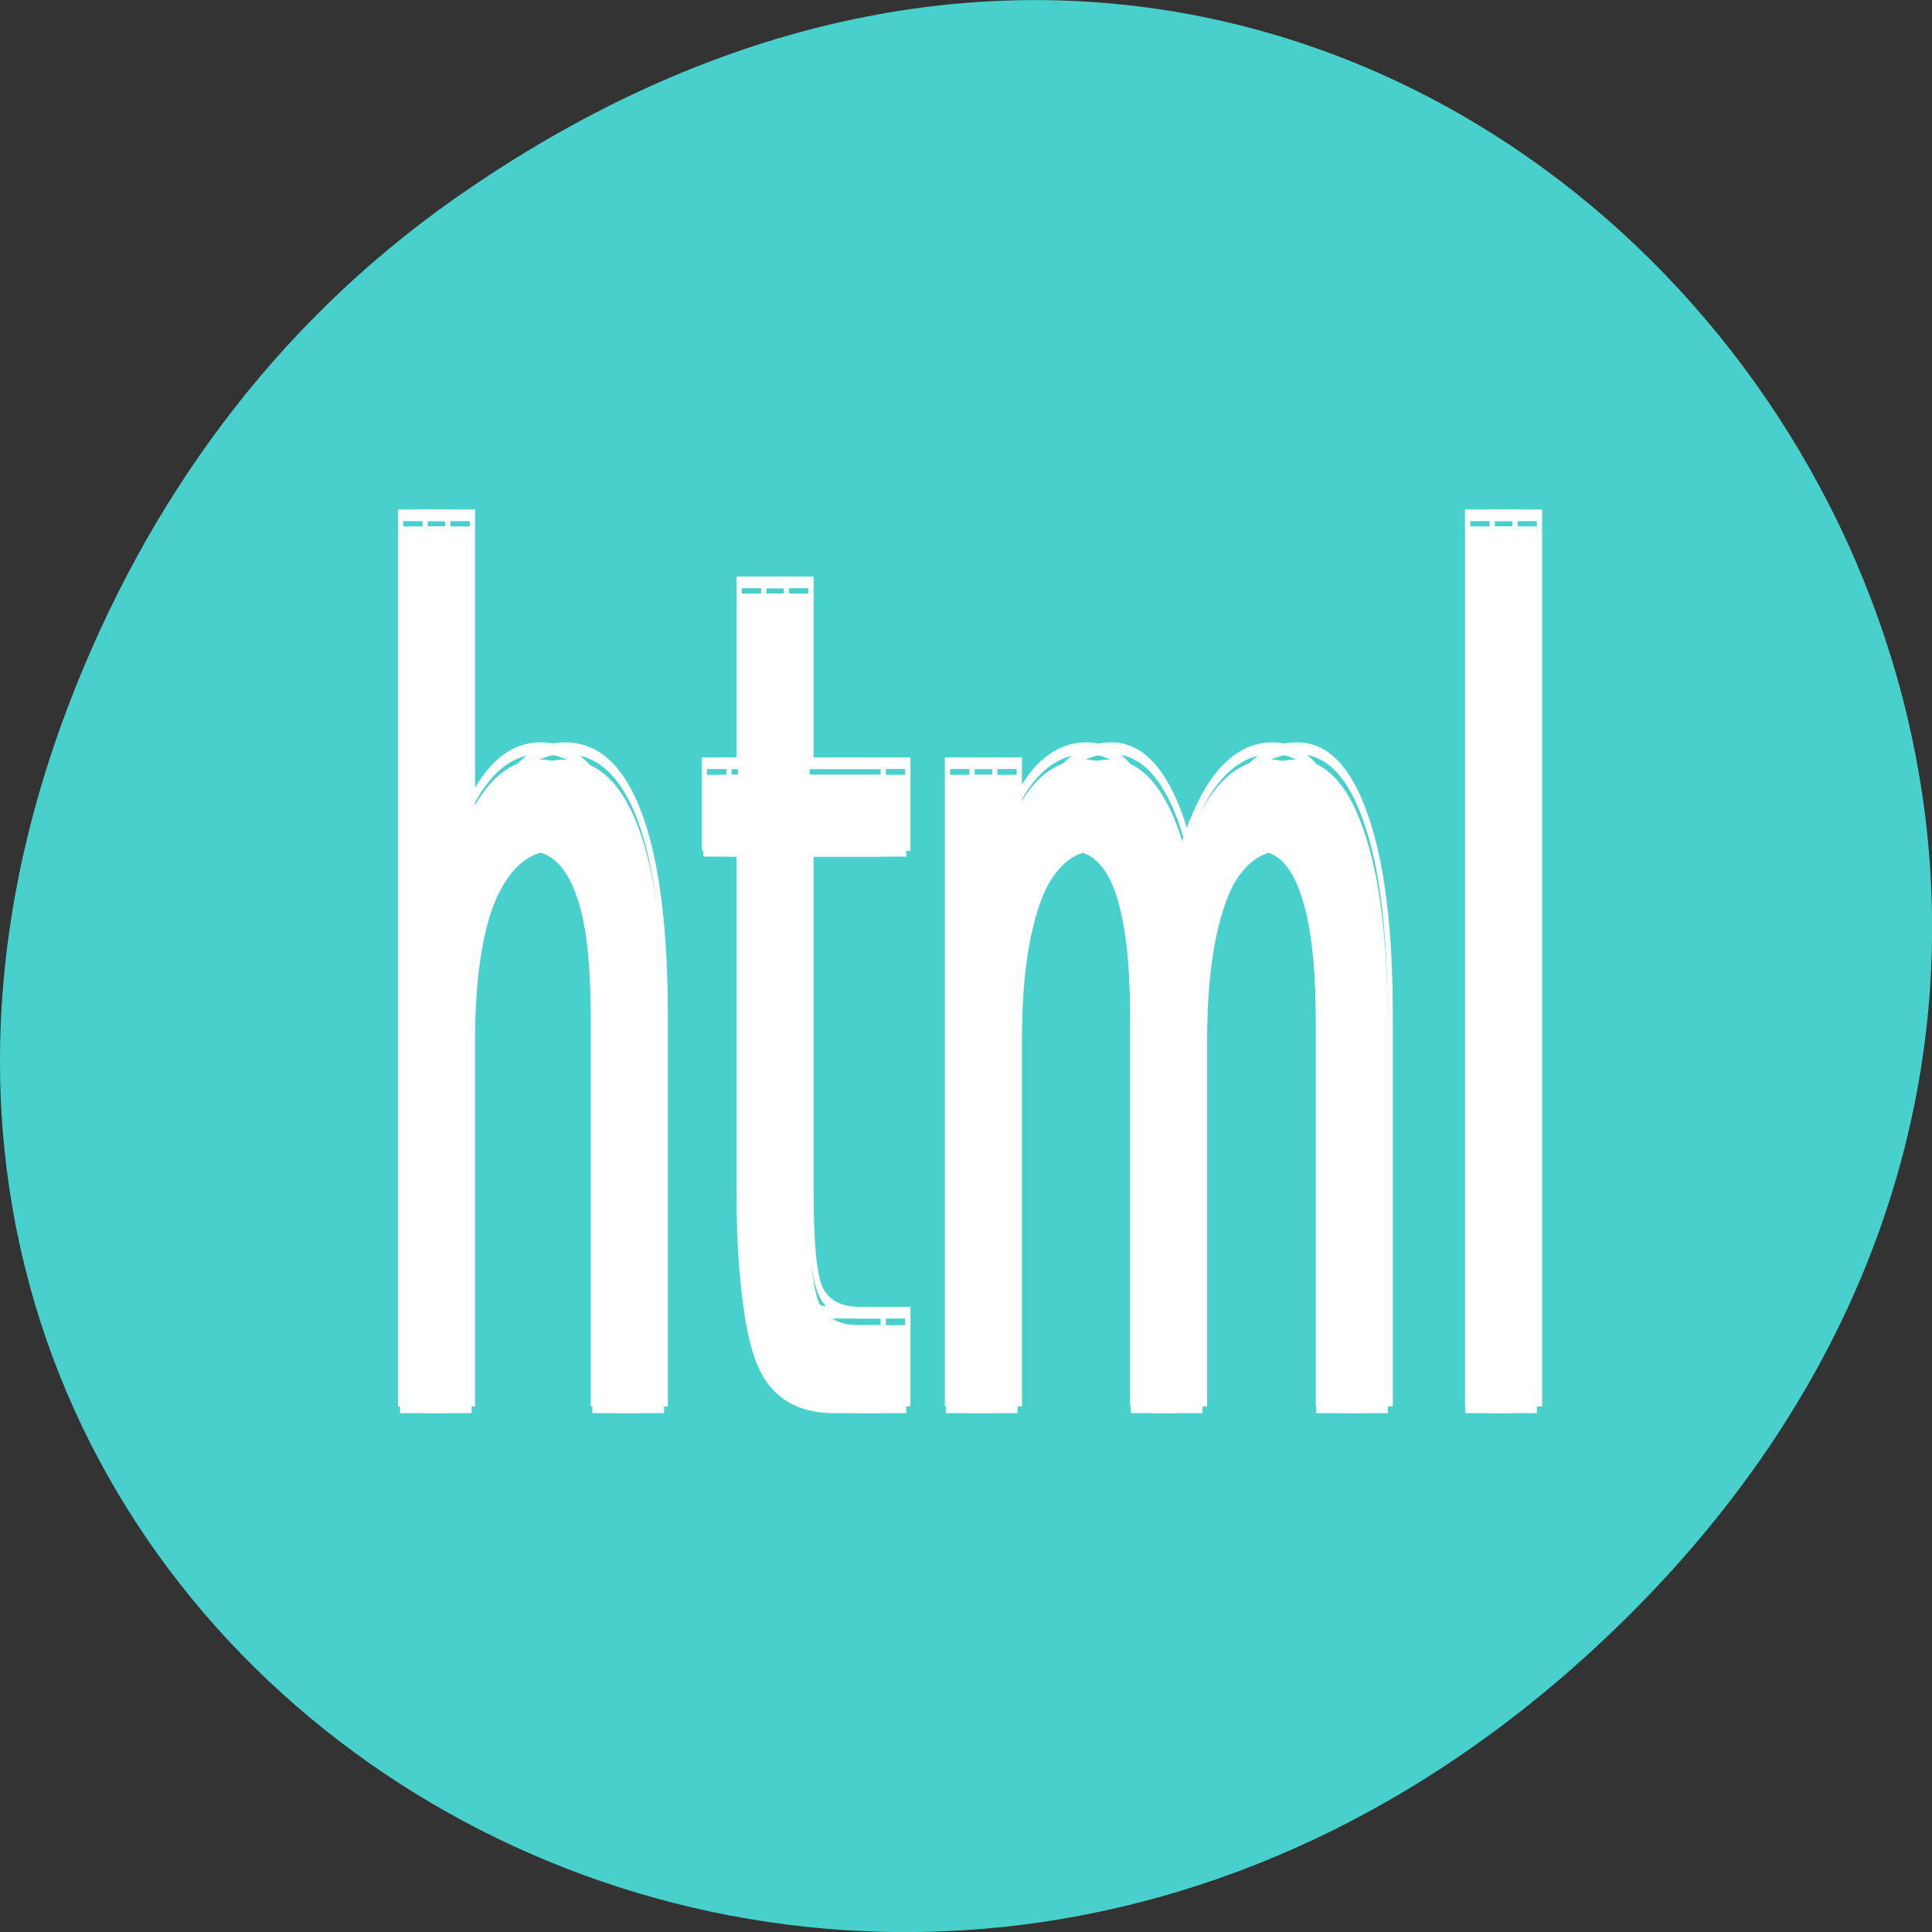 
<svg xmlns="http://www.w3.org/2000/svg" xmlns:xlink="http://www.w3.org/1999/xlink" width="32px" height="32px" viewBox="0 0 32 32" version="1.1">
<rect x="0" y="0" width="32" height="32" fill="#333333" stroke="none"/>
<g id="surface1">
<path style=" stroke:none;fill-rule:nonzero;fill:rgb(28.235%,81.961%,80%);fill-opacity:1;" d="M 7.52 3.297 C 23.887 -8.207 40.473 13.043 27.137 26.598 C 14.57 39.367 -4.949 27.527 1.152 11.637 C 2.426 8.32 4.516 5.41 7.52 3.297 Z M 7.52 3.297 "/>
<path style=" stroke:none;fill-rule:nonzero;fill:rgb(100%,100%,100%);fill-opacity:1;" d="M 11 17.02 L 11 23.406 L 10.219 23.406 L 10.219 17.082 C 10.219 16.082 10.129 15.34 9.957 14.844 C 9.785 14.344 9.52 14.094 9.168 14.094 C 8.75 14.094 8.418 14.395 8.176 14.988 C 7.934 15.59 7.812 16.402 7.812 17.426 L 7.812 23.406 L 7.031 23.406 L 7.031 8.719 L 7.812 8.719 L 7.812 14.48 C 8 13.84 8.219 13.363 8.469 13.051 C 8.719 12.738 9.012 12.582 9.344 12.582 C 9.887 12.582 10.293 12.957 10.574 13.707 C 10.855 14.457 11 15.562 11 17.02 Z M 11 17.02 "/>
<path style=" stroke:none;fill-rule:nonzero;fill:rgb(100%,100%,100%);fill-opacity:1;" d="M 13.41 9.832 L 13.41 12.832 L 15.012 12.832 L 15.012 14.188 L 13.41 14.188 L 13.41 19.926 C 13.41 20.789 13.461 21.34 13.566 21.582 C 13.676 21.828 13.895 21.949 14.223 21.949 L 15.012 21.949 L 15.012 23.406 L 14.223 23.406 C 13.617 23.406 13.199 23.156 12.973 22.656 C 12.742 22.156 12.629 21.246 12.629 19.926 L 12.629 14.188 L 12.055 14.188 L 12.055 12.832 L 12.629 12.832 L 12.629 9.832 Z M 13.41 9.832 "/>
<path style=" stroke:none;fill-rule:nonzero;fill:rgb(100%,100%,100%);fill-opacity:1;" d="M 19.793 14.863 C 19.984 14.082 20.219 13.504 20.488 13.137 C 20.762 12.77 21.078 12.582 21.449 12.582 C 21.941 12.582 22.316 12.969 22.582 13.738 C 22.855 14.512 22.988 15.605 22.988 17.02 L 22.988 23.406 L 22.207 23.406 L 22.207 17.082 C 22.207 16.07 22.125 15.32 21.957 14.832 C 21.797 14.34 21.555 14.094 21.23 14.094 C 20.824 14.094 20.504 14.395 20.27 14.988 C 20.035 15.59 19.918 16.402 19.918 17.426 L 19.918 23.406 L 19.137 23.406 L 19.137 17.082 C 19.137 16.062 19.055 15.309 18.895 14.824 C 18.734 14.34 18.484 14.094 18.145 14.094 C 17.75 14.094 17.434 14.395 17.199 15 C 16.969 15.598 16.855 16.406 16.855 17.426 L 16.855 23.406 L 16.074 23.406 L 16.074 12.832 L 16.855 12.832 L 16.855 14.48 C 17.027 13.828 17.238 13.348 17.488 13.043 C 17.738 12.738 18.035 12.582 18.375 12.582 C 18.723 12.582 19.012 12.777 19.25 13.168 C 19.492 13.559 19.672 14.121 19.793 14.863 Z M 19.793 14.863 "/>
<path style=" stroke:none;fill-rule:nonzero;fill:rgb(100%,100%,100%);fill-opacity:1;" d="M 24.676 8.719 L 25.457 8.719 L 25.457 23.406 L 24.676 23.406 Z M 24.676 8.719 "/>
<path style="fill:none;stroke-width:1.037;stroke-linecap:butt;stroke-linejoin:miter;stroke:rgb(100%,100%,100%);stroke-opacity:1;stroke-miterlimit:4;" d="M 131.167 625.628 L 131.167 659.907 L 121.851 659.907 L 121.851 625.964 C 121.851 620.596 120.78 616.613 118.73 613.95 C 116.681 611.267 113.513 609.925 109.321 609.925 C 104.337 609.925 100.378 611.539 97.49 614.726 C 94.602 617.955 93.158 622.316 93.158 627.809 L 93.158 659.907 L 83.842 659.907 L 83.842 581.076 L 93.158 581.076 L 93.158 612 C 95.394 608.562 98.002 606.004 100.984 604.327 C 103.965 602.65 107.458 601.811 111.417 601.811 C 117.892 601.811 122.736 603.824 126.09 607.849 C 129.443 611.875 131.167 617.808 131.167 625.628 Z M 159.906 587.051 L 159.906 603.153 L 179.004 603.153 L 179.004 610.428 L 159.906 610.428 L 159.906 641.227 C 159.906 645.86 160.512 648.816 161.769 650.116 C 163.074 651.437 165.682 652.087 169.595 652.087 L 179.004 652.087 L 179.004 659.907 L 169.595 659.907 C 162.375 659.907 157.391 658.565 154.689 655.882 C 151.941 653.198 150.59 648.313 150.59 641.227 L 150.59 610.428 L 143.743 610.428 L 143.743 603.153 L 150.59 603.153 L 150.59 587.051 Z M 236.016 614.055 C 238.299 609.862 241.094 606.759 244.308 604.788 C 247.568 602.817 251.341 601.811 255.766 601.811 C 261.635 601.811 266.107 603.887 269.274 608.017 C 272.534 612.168 274.118 618.039 274.118 625.628 L 274.118 659.907 L 264.802 659.907 L 264.802 625.964 C 264.802 620.533 263.824 616.508 261.821 613.887 C 259.912 611.246 257.024 609.925 253.158 609.925 C 248.313 609.925 244.494 611.539 241.699 614.726 C 238.904 617.955 237.507 622.316 237.507 627.809 L 237.507 659.907 L 228.191 659.907 L 228.191 625.964 C 228.191 620.492 227.213 616.445 225.303 613.845 C 223.394 611.246 220.412 609.925 216.36 609.925 C 211.656 609.925 207.883 611.539 205.088 614.789 C 202.34 617.997 200.989 622.337 200.989 627.809 L 200.989 659.907 L 191.673 659.907 L 191.673 603.153 L 200.989 603.153 L 200.989 612 C 203.038 608.499 205.554 605.92 208.535 604.285 C 211.516 602.65 215.056 601.811 219.108 601.811 C 223.254 601.811 226.701 602.859 229.542 604.956 C 232.43 607.053 234.572 610.072 236.016 614.055 Z M 294.24 581.076 L 303.556 581.076 L 303.556 659.907 L 294.24 659.907 Z M 74.387 562.354 " transform="matrix(0.084,0,0,0.186,0,-99.545)"/>
<path style=" stroke:none;fill-rule:nonzero;fill:rgb(100%,100%,100%);fill-opacity:1;" d="M 10.594 17.02 L 10.594 23.406 L 9.812 23.406 L 9.812 17.082 C 9.812 16.082 9.723 15.34 9.551 14.844 C 9.379 14.344 9.113 14.094 8.762 14.094 C 8.344 14.094 8.012 14.395 7.77 14.988 C 7.527 15.59 7.406 16.402 7.406 17.426 L 7.406 23.406 L 6.625 23.406 L 6.625 8.719 L 7.406 8.719 L 7.406 14.48 C 7.594 13.84 7.812 13.363 8.062 13.051 C 8.312 12.738 8.605 12.582 8.938 12.582 C 9.48 12.582 9.887 12.957 10.168 13.707 C 10.449 14.457 10.594 15.562 10.594 17.02 Z M 10.594 17.02 "/>
<path style=" stroke:none;fill-rule:nonzero;fill:rgb(100%,100%,100%);fill-opacity:1;" d="M 13.004 9.832 L 13.004 12.832 L 14.605 12.832 L 14.605 14.188 L 13.004 14.188 L 13.004 19.926 C 13.004 20.789 13.055 21.34 13.16 21.582 C 13.27 21.828 13.488 21.949 13.816 21.949 L 14.605 21.949 L 14.605 23.406 L 13.816 23.406 C 13.211 23.406 12.793 23.156 12.566 22.656 C 12.336 22.156 12.223 21.246 12.223 19.926 L 12.223 14.188 L 11.648 14.188 L 11.648 12.832 L 12.223 12.832 L 12.223 9.832 Z M 13.004 9.832 "/>
<path style=" stroke:none;fill-rule:nonzero;fill:rgb(100%,100%,100%);fill-opacity:1;" d="M 19.387 14.863 C 19.578 14.082 19.812 13.504 20.082 13.137 C 20.355 12.77 20.672 12.582 21.043 12.582 C 21.535 12.582 21.91 12.969 22.176 13.738 C 22.449 14.512 22.582 15.605 22.582 17.02 L 22.582 23.406 L 21.801 23.406 L 21.801 17.082 C 21.801 16.07 21.719 15.32 21.551 14.832 C 21.391 14.34 21.148 14.094 20.824 14.094 C 20.418 14.094 20.098 14.395 19.863 14.988 C 19.629 15.59 19.512 16.402 19.512 17.426 L 19.512 23.406 L 18.73 23.406 L 18.73 17.082 C 18.73 16.062 18.648 15.309 18.488 14.824 C 18.328 14.34 18.078 14.094 17.738 14.094 C 17.344 14.094 17.027 14.395 16.793 15 C 16.562 15.598 16.449 16.406 16.449 17.426 L 16.449 23.406 L 15.668 23.406 L 15.668 12.832 L 16.449 12.832 L 16.449 14.48 C 16.621 13.828 16.832 13.348 17.082 13.043 C 17.332 12.738 17.629 12.582 17.969 12.582 C 18.316 12.582 18.605 12.777 18.844 13.168 C 19.086 13.559 19.266 14.121 19.387 14.863 Z M 19.387 14.863 "/>
<path style=" stroke:none;fill-rule:nonzero;fill:rgb(100%,100%,100%);fill-opacity:1;" d="M 24.27 8.719 L 25.051 8.719 L 25.051 23.406 L 24.27 23.406 Z M 24.27 8.719 "/>
<path style="fill:none;stroke-width:1.037;stroke-linecap:butt;stroke-linejoin:miter;stroke:rgb(100%,100%,100%);stroke-opacity:1;stroke-miterlimit:4;" d="M 126.323 625.628 L 126.323 659.907 L 117.007 659.907 L 117.007 625.964 C 117.007 620.596 115.935 616.613 113.886 613.95 C 111.836 611.267 108.669 609.925 104.477 609.925 C 99.493 609.925 95.534 611.539 92.646 614.726 C 89.758 617.955 88.314 622.316 88.314 627.809 L 88.314 659.907 L 78.998 659.907 L 78.998 581.076 L 88.314 581.076 L 88.314 612 C 90.55 608.562 93.158 606.004 96.139 604.327 C 99.12 602.65 102.614 601.811 106.573 601.811 C 113.048 601.811 117.892 603.824 121.245 607.849 C 124.599 611.875 126.323 617.808 126.323 625.628 Z M 155.062 587.051 L 155.062 603.153 L 174.159 603.153 L 174.159 610.428 L 155.062 610.428 L 155.062 641.227 C 155.062 645.86 155.667 648.816 156.925 650.116 C 158.229 651.437 160.838 652.087 164.75 652.087 L 174.159 652.087 L 174.159 659.907 L 164.75 659.907 C 157.531 659.907 152.547 658.565 149.845 655.882 C 147.097 653.198 145.746 648.313 145.746 641.227 L 145.746 610.428 L 138.899 610.428 L 138.899 603.153 L 145.746 603.153 L 145.746 587.051 Z M 231.172 614.055 C 233.455 609.862 236.249 606.759 239.463 604.788 C 242.724 602.817 246.497 601.811 250.922 601.811 C 256.791 601.811 261.262 603.887 264.43 608.017 C 267.69 612.168 269.274 618.039 269.274 625.628 L 269.274 659.907 L 259.958 659.907 L 259.958 625.964 C 259.958 620.533 258.98 616.508 256.977 613.887 C 255.067 611.246 252.179 609.925 248.313 609.925 C 243.469 609.925 239.65 611.539 236.855 614.726 C 234.06 617.955 232.663 622.316 232.663 627.809 L 232.663 659.907 L 223.347 659.907 L 223.347 625.964 C 223.347 620.492 222.369 616.445 220.459 613.845 C 218.549 611.246 215.568 609.925 211.516 609.925 C 206.811 609.925 203.038 611.539 200.244 614.789 C 197.496 617.997 196.145 622.337 196.145 627.809 L 196.145 659.907 L 186.829 659.907 L 186.829 603.153 L 196.145 603.153 L 196.145 612 C 198.194 608.499 200.709 605.92 203.691 604.285 C 206.672 602.65 210.212 601.811 214.264 601.811 C 218.41 601.811 221.856 602.859 224.698 604.956 C 227.586 607.053 229.728 610.072 231.172 614.055 Z M 289.396 581.076 L 298.712 581.076 L 298.712 659.907 L 289.396 659.907 Z M 69.543 562.354 " transform="matrix(0.084,0,0,0.186,0,-99.545)"/>
</g>
</svg>
